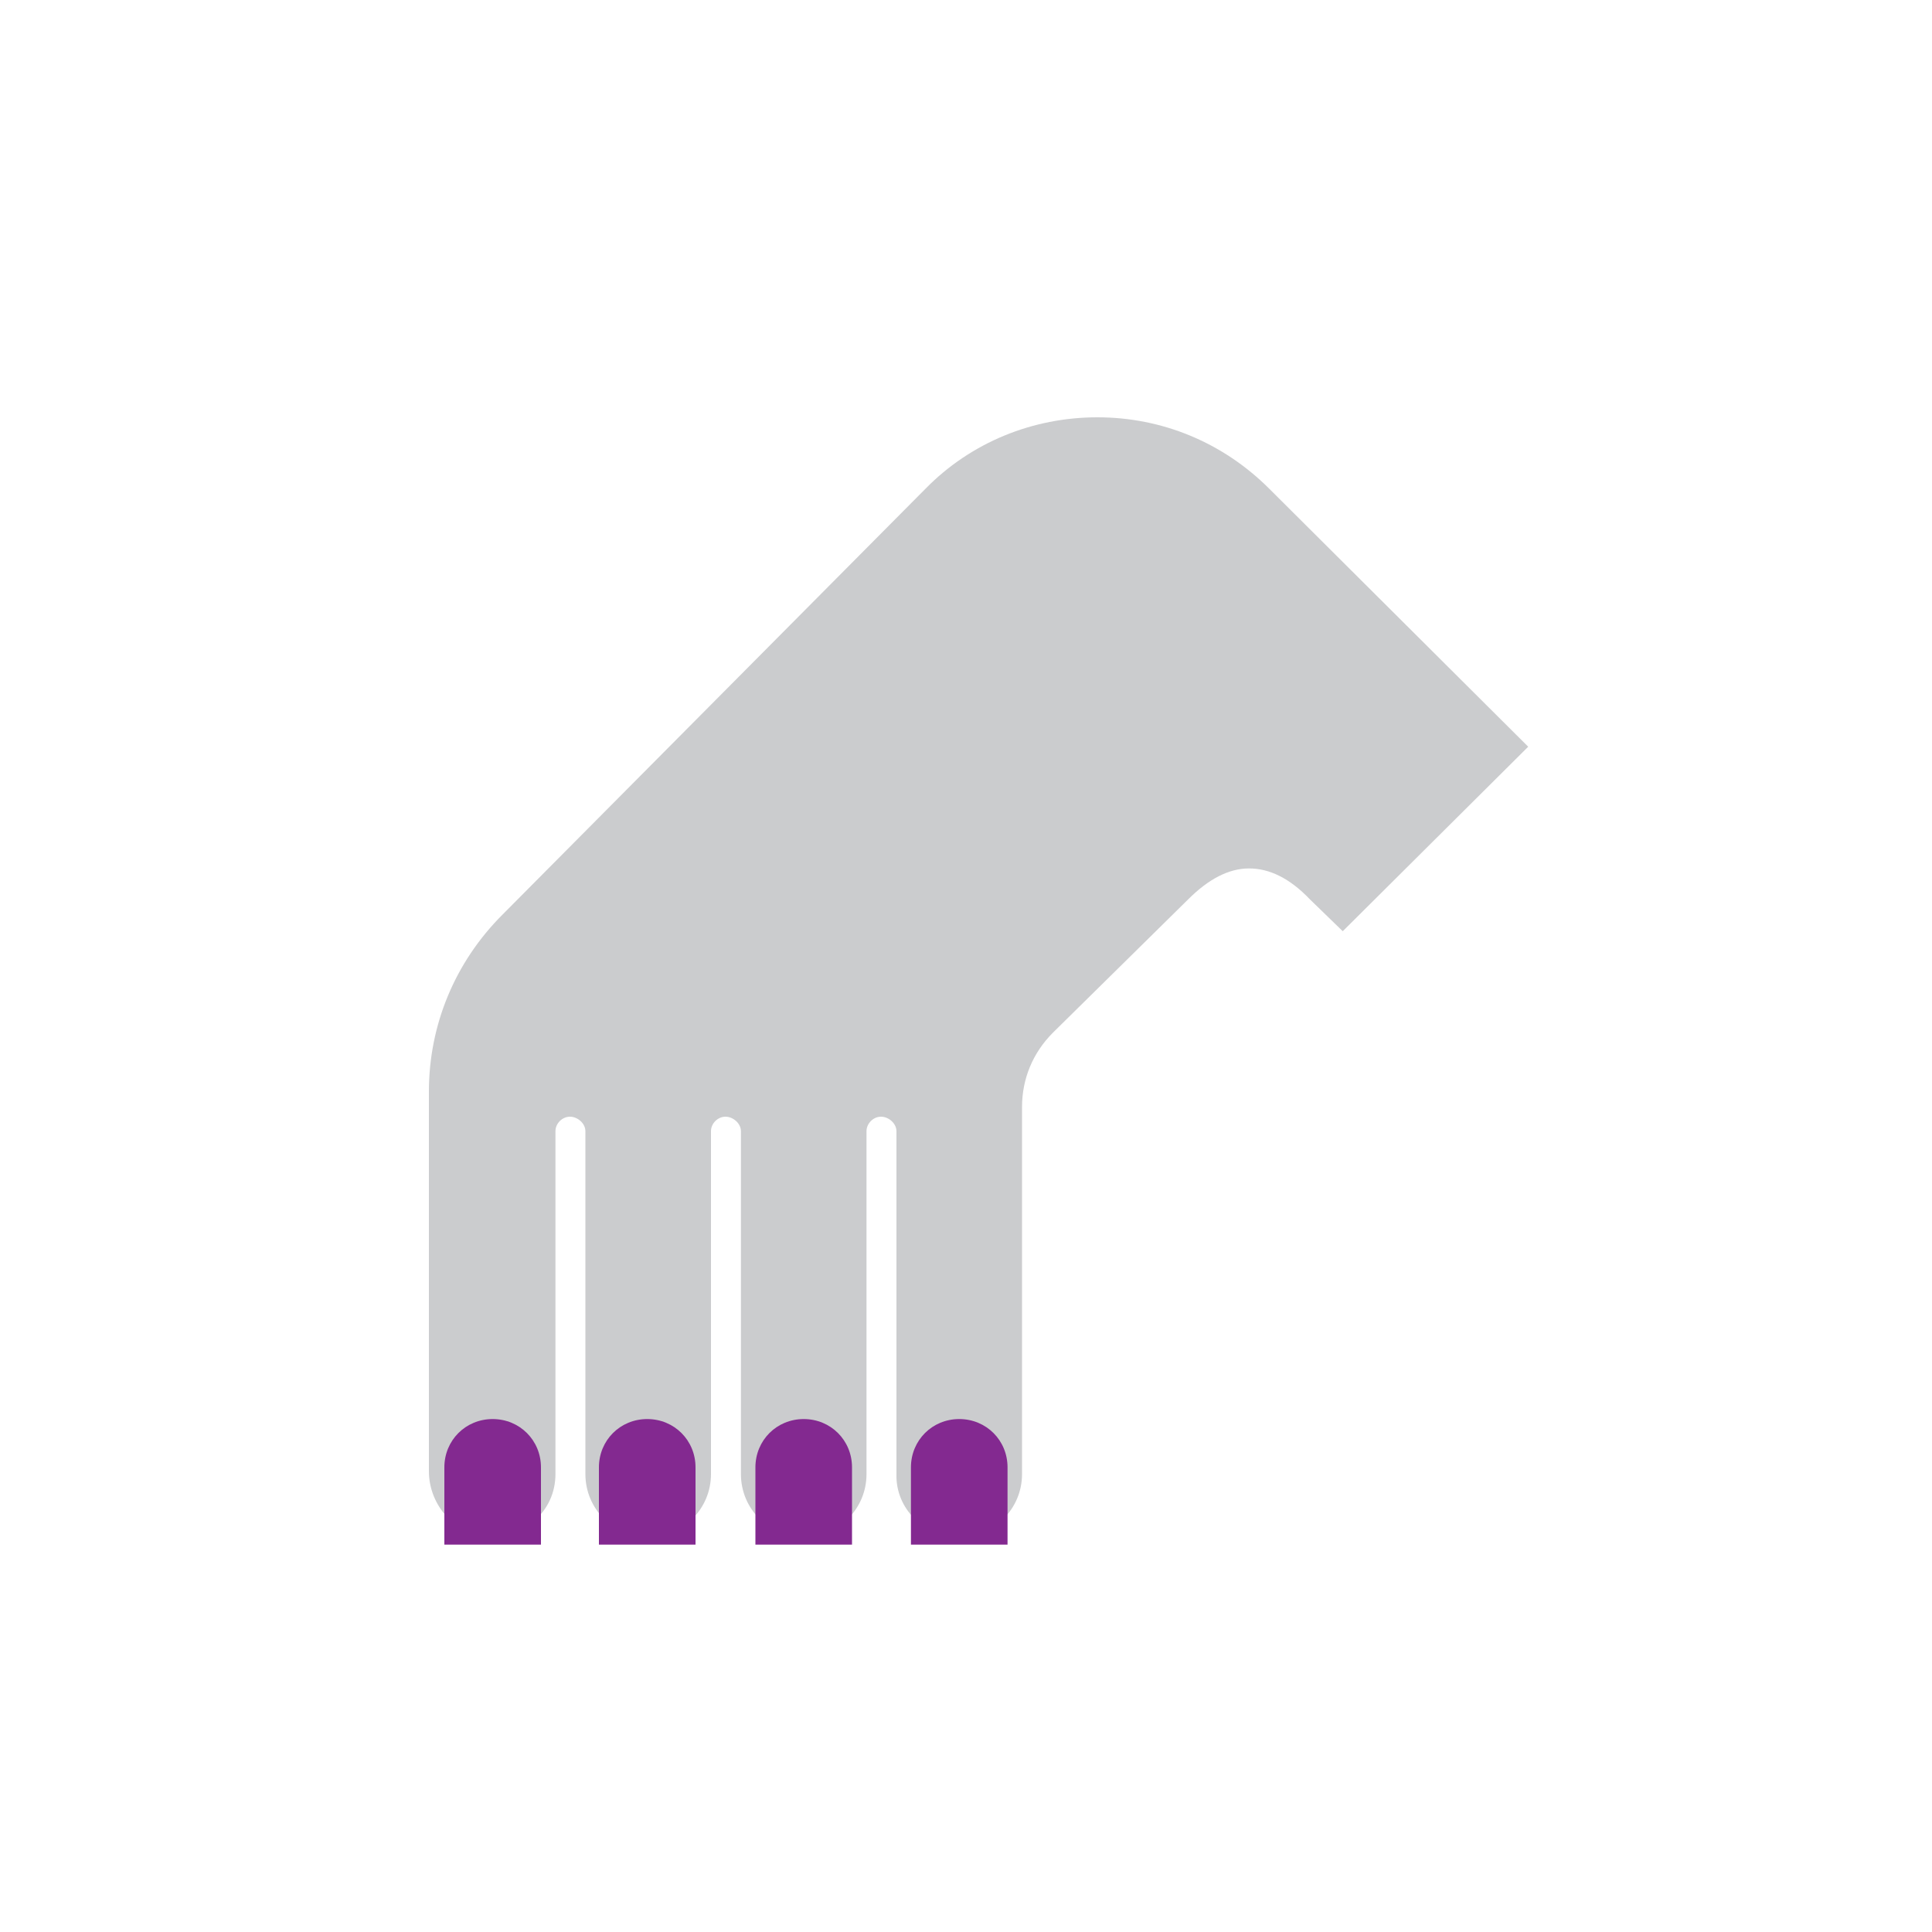<?xml version="1.0" encoding="utf-8"?>
<!-- Generator: Adobe Illustrator 19.0.0, SVG Export Plug-In . SVG Version: 6.00 Build 0)  -->
<svg version="1.1" id="Layer_1" xmlns="http://www.w3.org/2000/svg" xmlns:xlink="http://www.w3.org/1999/xlink" x="0px" y="0px"
	 viewBox="-859 441 200 200" style="enable-background:new -859 441 200 200;" xml:space="preserve">
<style type="text/css">
	.gray{fill:#CBCCCE;}
	.purple{fill:#832990;}
</style>
<g>
	<path id="hand" class="gray buttonEl" d="M-759.7,600.1c3.6,0,6.5-2.9,6.5-6.5v-38c0-2.9,1.1-5.6,3.2-7.7l14-13.8c2.1-2.1,4.2-3.2,6.3-3.2
		l0,0c2.1,0,4.2,1,6.3,3.2l3.4,3.3l19.2-19.1l-26.8-26.7c-4.8-4.8-11.1-7.4-17.8-7.4l0,0c-6.7,0-13.1,2.6-17.8,7.4l-43.8,44.1
		c-4.9,4.9-7.6,11.4-7.6,18.3v39.3c0,3.3,2.4,6.2,5.5,6.7c1.9,0.3,3.8-0.2,5.3-1.5c1.5-1.2,2.3-3,2.3-4.9v-35.5
		c0-0.8,0.7-1.5,1.5-1.5s1.6,0.7,1.6,1.5v35.5c0,3.6,2.9,6.5,6.5,6.5c3.6,0,6.5-2.9,6.5-6.5v-35.5c0-0.8,0.7-1.5,1.5-1.5
		c0.8,0,1.6,0.7,1.6,1.5v35.5c0,3.6,2.9,6.5,6.5,6.5c3.6,0,6.5-2.9,6.5-6.5v-35.5c0-0.8,0.7-1.5,1.5-1.5s1.6,0.7,1.6,1.5v35.5
		C-766.3,597.2-763.3,600.1-759.7,600.1z"/>
	<path id="nail_3_" class="purple buttonEl" d="M-803,600.9h-10v-8c0-2.8,2.2-5,5-5l0,0c2.8,0,5,2.2,5,5V600.9z"/>
	<path id="nail_2_" class="purple buttonEl" d="M-787,600.9h-10v-8c0-2.8,2.2-5,5-5l0,0c2.8,0,5,2.2,5,5V600.9z"/>
	<path id="nail_1_" class="purple buttonEl" d="M-770.8,600.9h-10v-8c0-2.8,2.2-5,5-5l0,0c2.8,0,5,2.2,5,5V600.9z"/>
	<path id="nail" class="purple buttonEl" d="M-754.7,600.9h-10v-8c0-2.8,2.2-5,5-5l0,0c2.8,0,5,2.2,5,5V600.9z"/>
</g>
</svg>
